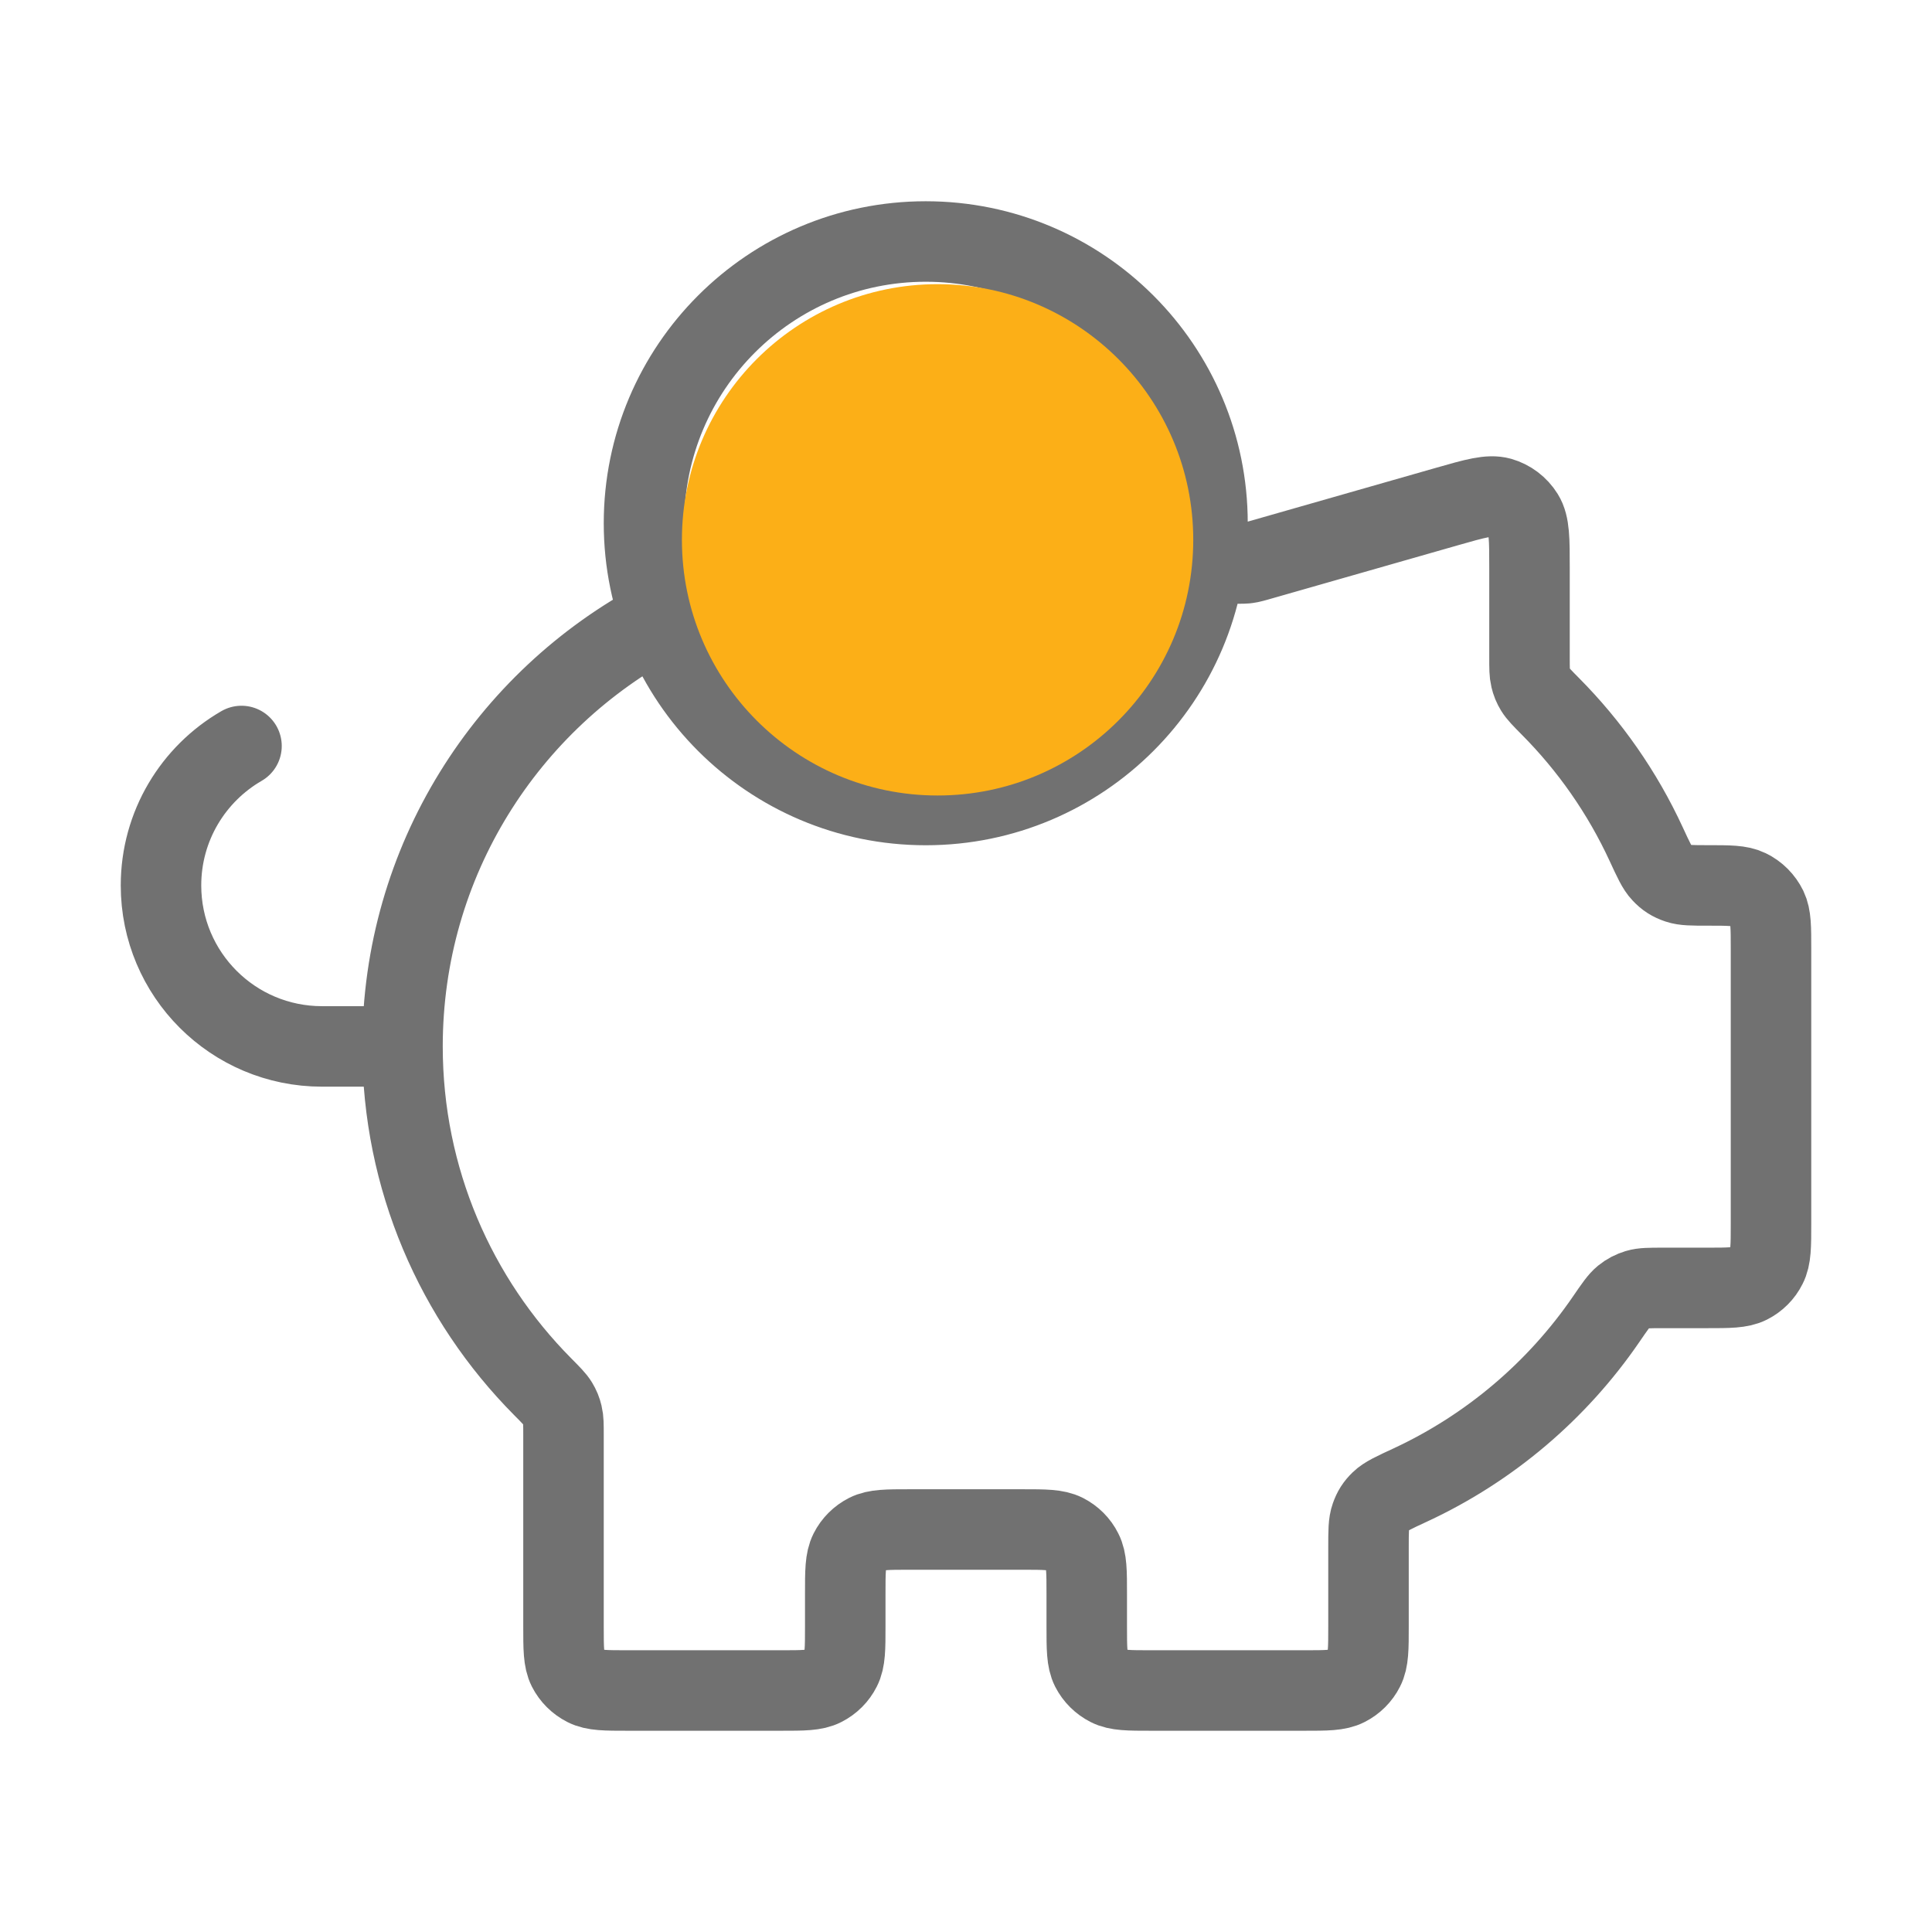 <svg width="24" height="24" viewBox="0 0 24 24" fill="none" xmlns="http://www.w3.org/2000/svg">
<path d="M5 12.999C5 14.648 5.665 16.141 6.741 17.226C6.844 17.33 6.896 17.382 6.927 17.433C6.956 17.481 6.973 17.522 6.986 17.577C7 17.634 7 17.699 7 17.829V20.2C7 20.48 7 20.62 7.054 20.727C7.102 20.821 7.179 20.897 7.273 20.945C7.38 21 7.52 21 7.8 21H9.7C9.98 21 10.12 21 10.227 20.945C10.321 20.897 10.398 20.821 10.445 20.727C10.5 20.62 10.5 20.48 10.5 20.2V19.799C10.5 19.52 10.5 19.38 10.554 19.273C10.602 19.178 10.679 19.102 10.773 19.054C10.88 19 11.02 19 11.3 19H12.7C12.98 19 13.12 19 13.227 19.054C13.321 19.102 13.398 19.178 13.445 19.273C13.5 19.38 13.5 19.52 13.5 19.799V20.2C13.5 20.48 13.5 20.62 13.554 20.727C13.602 20.821 13.679 20.897 13.773 20.945C13.88 21 14.02 21 14.3 21H16.2C16.48 21 16.62 21 16.727 20.945C16.821 20.897 16.898 20.821 16.945 20.727C17 20.62 17 20.48 17 20.2V19.224C17 19.022 17 18.921 17.029 18.84C17.056 18.762 17.091 18.707 17.15 18.65C17.211 18.59 17.316 18.541 17.524 18.445C18.506 17.988 19.344 17.275 19.951 16.39C20.058 16.234 20.111 16.156 20.168 16.11C20.223 16.066 20.272 16.041 20.339 16.02C20.409 15.999 20.492 15.999 20.659 15.999H21.2C21.48 15.999 21.62 15.999 21.727 15.945C21.821 15.897 21.898 15.821 21.945 15.726C22 15.62 22 15.479 22 15.2V11.785C22 11.519 22 11.385 21.951 11.283C21.901 11.181 21.819 11.098 21.717 11.049C21.614 10.999 21.481 10.999 21.214 10.999C21.021 10.999 20.925 10.999 20.847 10.973C20.763 10.945 20.704 10.908 20.644 10.843C20.587 10.784 20.541 10.684 20.449 10.485C20.154 9.846 19.749 9.267 19.259 8.774C19.155 8.669 19.104 8.617 19.073 8.566C19.044 8.518 19.027 8.477 19.014 8.422C19 8.365 19 8.3 19 8.17V7.06C19 6.7 19 6.52 18.925 6.399C18.859 6.293 18.756 6.215 18.637 6.181C18.5 6.143 18.326 6.192 17.98 6.291L15.608 6.969C15.567 6.98 15.547 6.986 15.527 6.99C15.508 6.994 15.49 6.996 15.472 6.998C15.451 7 15.43 7 15.388 7H14.959M5 12.999C5 10.695 6.299 8.695 8.204 7.689M5 12.999H4C2.895 12.999 2 12.104 2 10.999C2 10.259 2.402 9.613 3 9.267M15 6.5C15 8.433 13.433 10 11.5 10C9.567 10 8 8.433 8 6.5C8 4.567 9.567 3 11.5 3C13.433 3 15 4.567 15 6.5Z" stroke="#717171" stroke-linecap="round" stroke-linejoin="round"/>
<circle cx="11.647" cy="6.706" r="3.176" fill="#FCAF17"/>
</svg>
